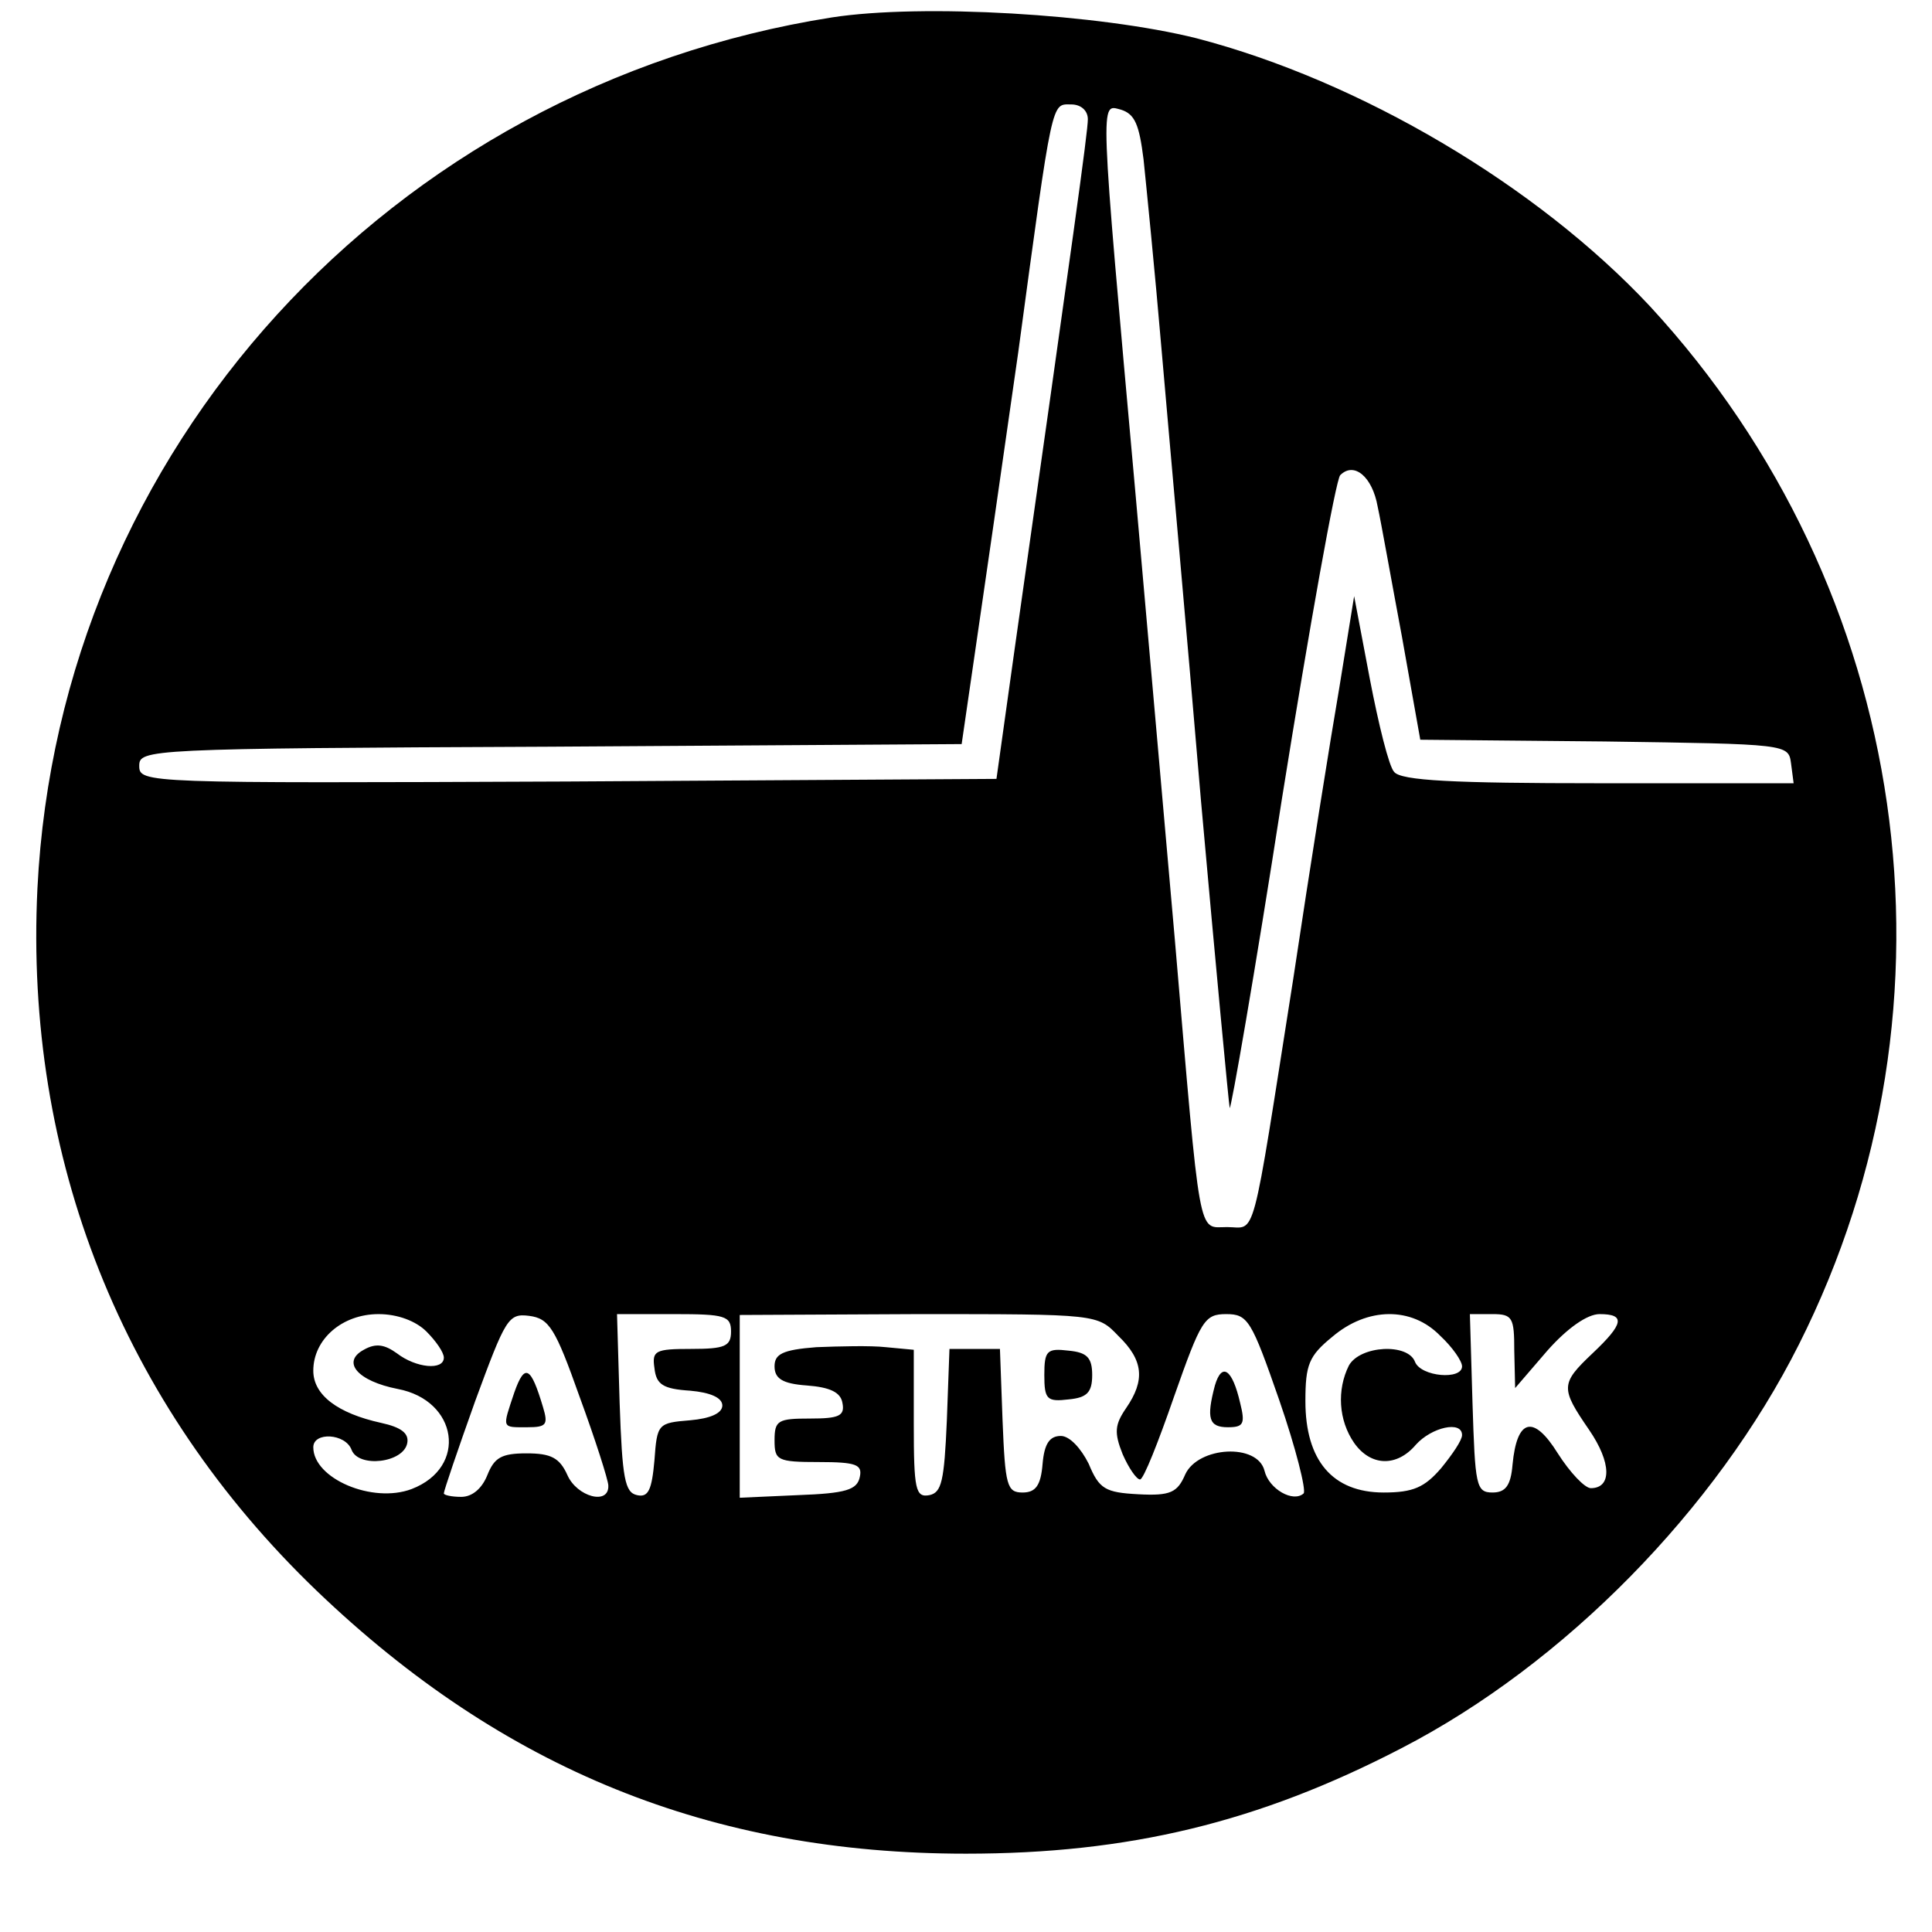 <?xml version="1.0" standalone="no"?>
<!DOCTYPE svg PUBLIC "-//W3C//DTD SVG 20010904//EN"
 "http://www.w3.org/TR/2001/REC-SVG-20010904/DTD/svg10.dtd">
<svg version="1.0" xmlns="http://www.w3.org/2000/svg"
 width="222pt" height="222pt" viewBox="0 0 222 222"
 preserveAspectRatio="xMidYMid meet">
<g transform="translate(0,222) scale(0.1,-0.1)"
fill="#000000" stroke="none">
<path d="M956 2200 c-508 -80 -888 -497 -913 -1001 -15 -309 97 -592 321 -807
214 -205 453 -302 746 -302 187 0 336 36 500 121 188 97 362 275 457 464 198
393 129 868 -171 1193 -130 139 -333 259 -521 308 -112 28 -315 40 -419 24z
m294 -117 c0 -15 -17 -136 -84 -608 l-21 -150 -493 -3 c-486 -2 -492 -2 -492
18 0 19 8 20 472 22 l473 3 16 110 c9 61 31 214 49 340 40 296 38 285 61 285
11 0 19 -7 19 -17z m64 -46 c3 -29 13 -128 21 -222 8 -93 29 -325 45 -515 17
-190 32 -349 33 -353 1 -5 29 155 60 355 32 200 62 367 67 372 16 16 37 -2 43
-36 4 -18 16 -86 28 -150 l21 -118 212 -2 c210 -3 211 -3 214 -25 l3 -23 -224
0 c-167 0 -227 3 -235 13 -6 6 -18 55 -28 107 l-18 95 -17 -105 c-10 -58 -34
-208 -53 -335 -49 -311 -42 -285 -76 -285 -34 0 -30 -21 -60 330 -11 124 -31
353 -45 510 -42 467 -41 450 -17 444 16 -5 21 -17 26 -57z m-824 -1347 c11
-11 20 -24 20 -30 0 -15 -32 -12 -54 5 -14 10 -24 12 -38 4 -26 -14 -7 -36 39
-45 69 -13 81 -90 16 -115 -45 -17 -113 12 -113 48 0 18 37 16 44 -3 8 -21 60
-15 64 8 2 11 -7 18 -30 23 -50 11 -78 32 -78 60 0 36 33 65 75 65 22 0 43 -8
55 -20z m176 -75 c18 -49 33 -96 33 -102 1 -23 -36 -13 -47 12 -9 20 -19 25
-47 25 -29 0 -37 -5 -45 -25 -6 -15 -17 -25 -30 -25 -11 0 -20 2 -20 4 0 3 16
50 36 106 35 95 38 101 62 98 23 -3 30 -14 58 -93z m174 75 c0 -17 -7 -20 -46
-20 -41 0 -45 -2 -42 -22 2 -19 10 -24 41 -26 23 -2 37 -8 37 -17 0 -9 -14
-15 -37 -17 -37 -3 -38 -4 -41 -46 -3 -34 -7 -43 -20 -40 -14 3 -17 19 -20
106 l-3 102 66 0 c58 0 65 -2 65 -20z m445 -5 c29 -28 31 -51 9 -83 -13 -19
-14 -28 -4 -53 7 -16 16 -29 20 -29 4 0 21 43 39 95 31 88 35 95 60 95 25 0
29 -7 61 -99 19 -55 31 -103 28 -107 -12 -11 -40 5 -45 26 -8 32 -76 28 -91
-4 -9 -21 -17 -25 -54 -23 -38 2 -45 6 -57 35 -9 18 -22 32 -32 32 -13 0 -19
-9 -21 -32 -2 -25 -8 -33 -23 -33 -18 0 -20 8 -23 83 l-3 82 -29 0 -29 0 -3
-82 c-3 -70 -6 -83 -20 -86 -16 -3 -18 6 -18 82 l0 85 -32 3 c-18 2 -54 1 -80
0 -39 -3 -48 -8 -48 -22 0 -14 9 -20 37 -22 27 -2 39 -8 41 -20 3 -15 -4 -18
-37 -18 -37 0 -41 -2 -41 -25 0 -23 3 -25 51 -25 43 0 50 -3 47 -17 -3 -15
-16 -19 -71 -21 l-67 -3 0 105 0 105 205 1 c206 0 206 0 230 -25z m370 0 c14
-13 25 -29 25 -35 0 -16 -47 -12 -54 5 -8 22 -63 19 -76 -4 -14 -28 -12 -63 6
-89 19 -27 49 -28 71 -2 18 20 53 28 53 11 0 -6 -11 -22 -24 -38 -19 -22 -32
-28 -66 -28 -59 0 -90 37 -90 105 0 42 4 52 31 74 40 34 91 35 124 1z m85 -17
l1 -43 37 43 c23 26 46 42 60 42 30 0 28 -11 -8 -45 -37 -35 -37 -40 -4 -88
26 -38 26 -67 2 -67 -7 0 -24 18 -38 40 -28 45 -47 40 -52 -13 -2 -24 -8 -32
-23 -32 -19 0 -20 8 -23 103 l-3 102 26 0 c23 0 25 -4 25 -42z"/>
<path d="M591 620 c-14 -42 -15 -40 15 -40 22 0 24 3 18 23 -14 47 -21 51 -33
17z"/>
<path d="M1200 640 c0 -28 3 -31 28 -28 21 2 27 8 27 28 0 20 -6 26 -27 28
-25 3 -28 0 -28 -28z"/>
<path d="M1396 628 c-10 -38 -7 -48 15 -48 18 0 20 4 14 28 -9 39 -21 47 -29
20z"/>
</g>
</svg>
